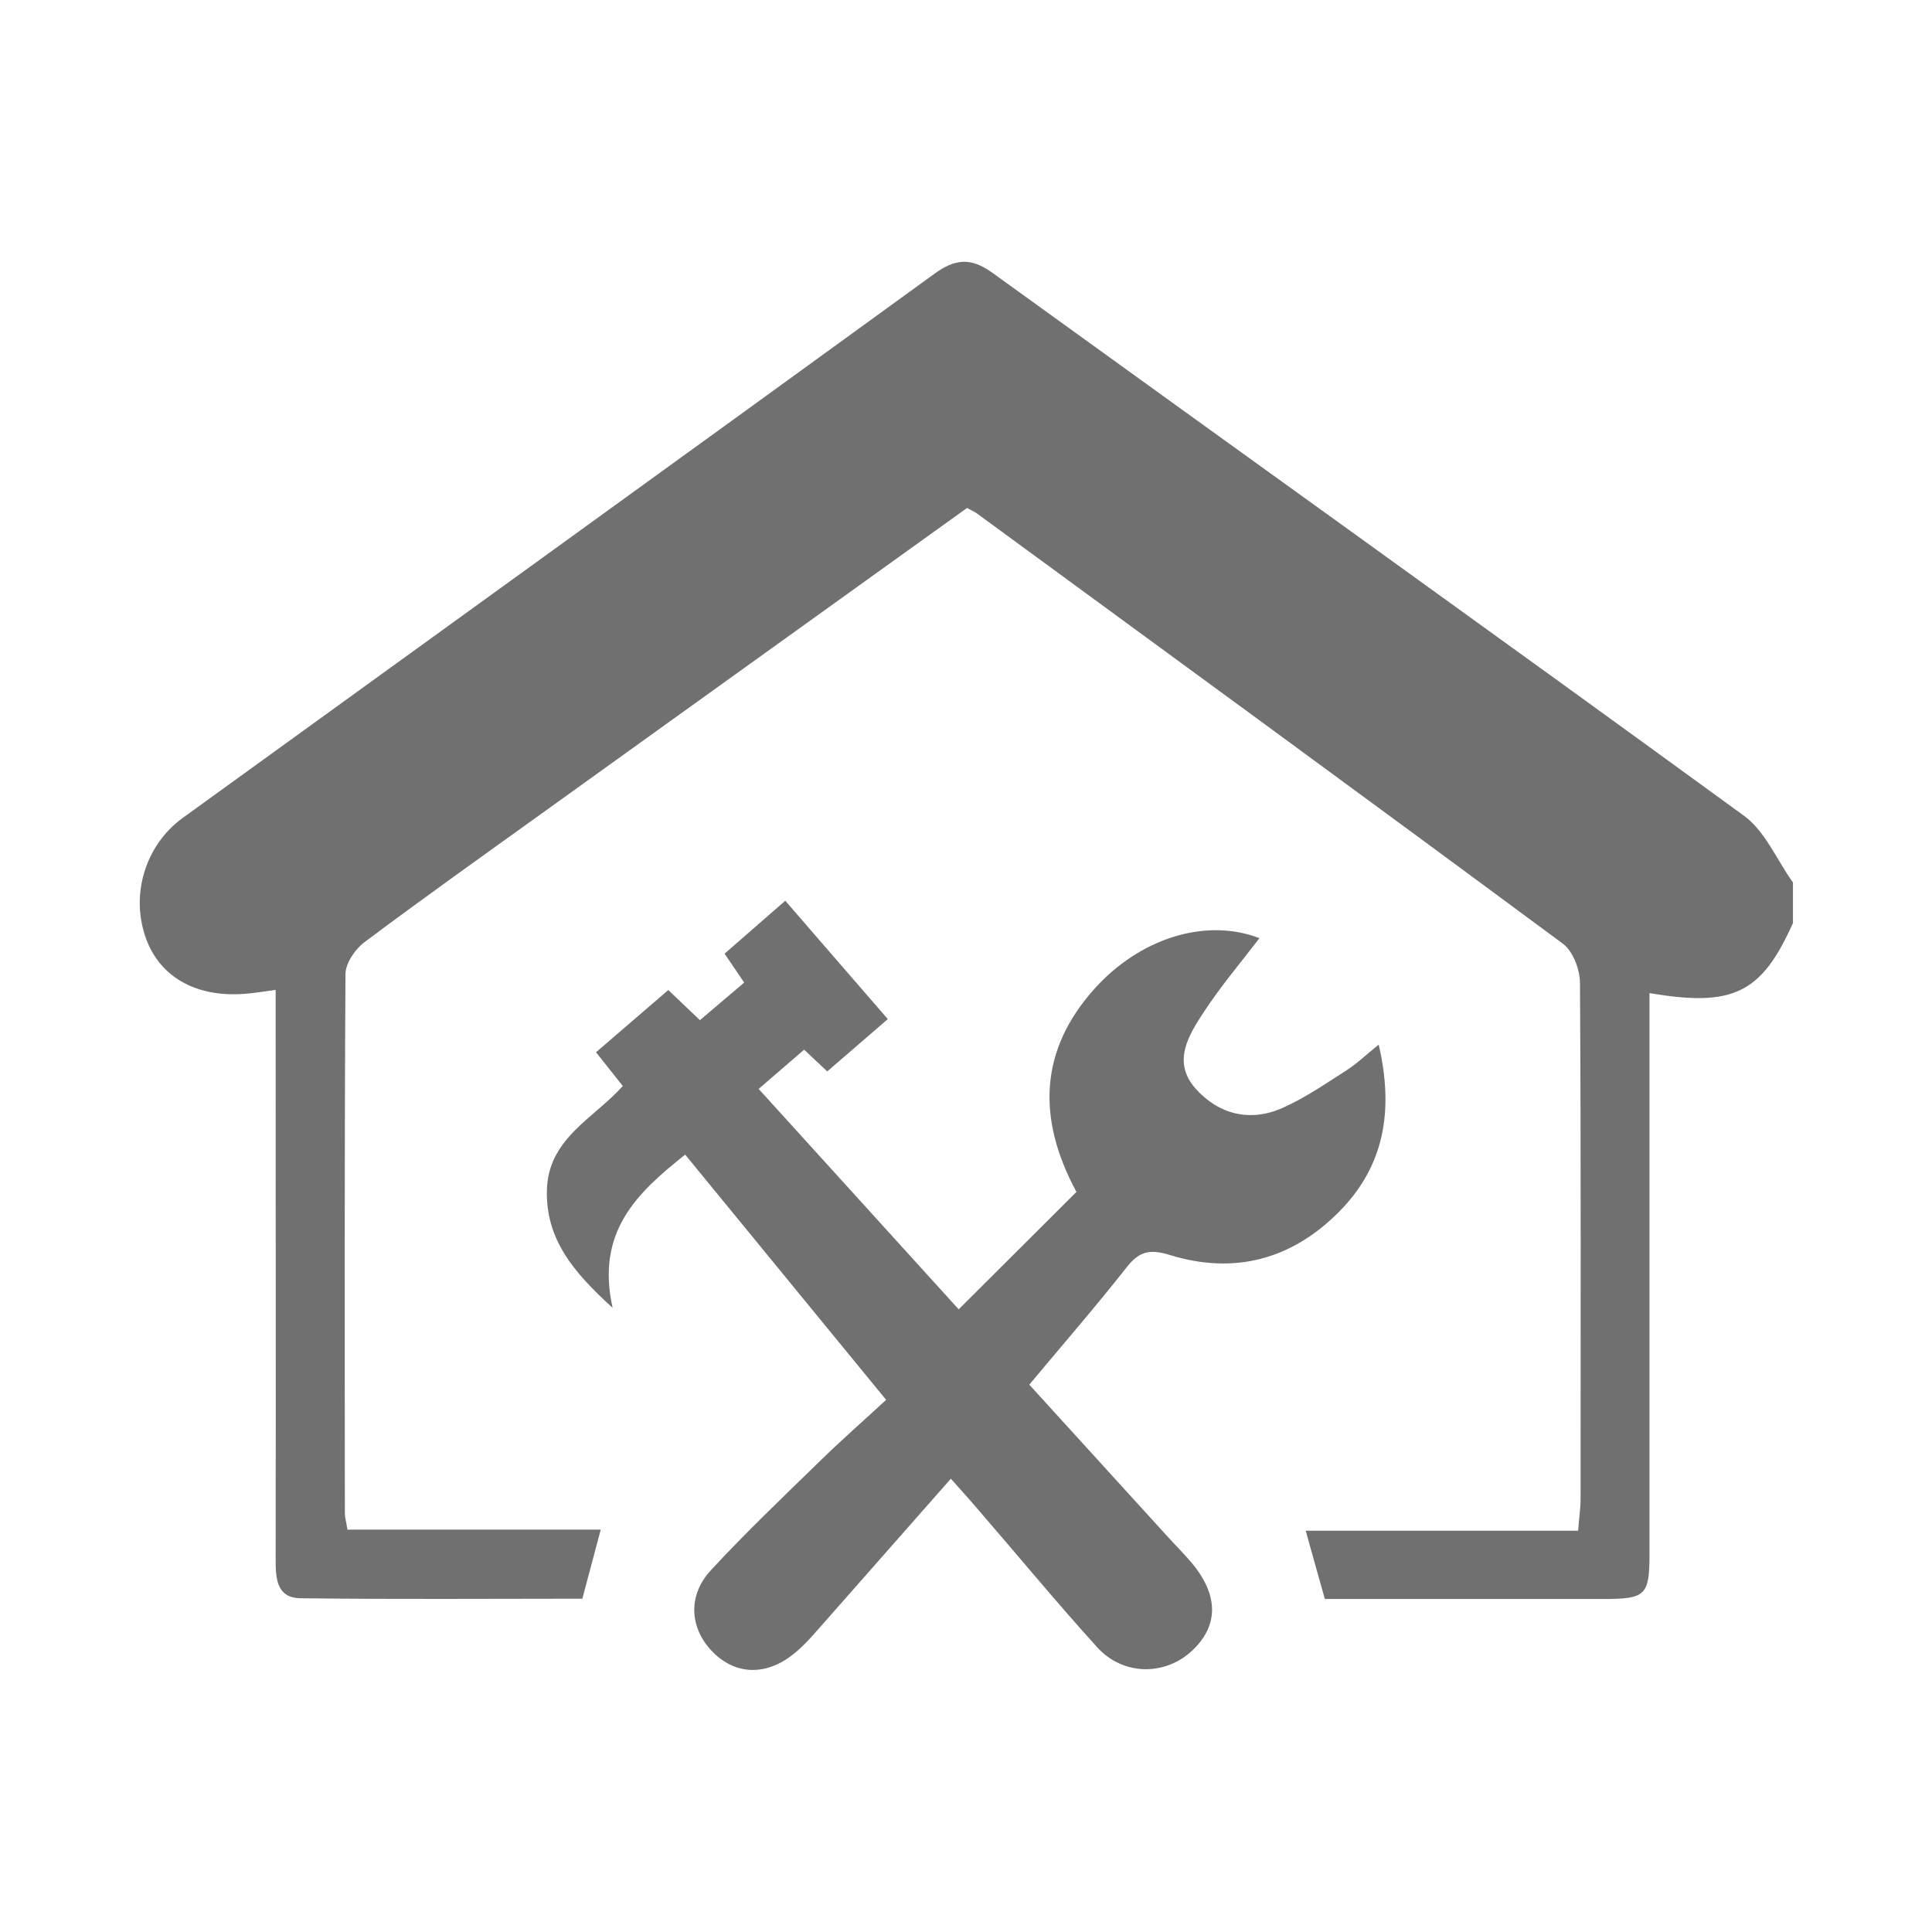 <?xml version="1.0" encoding="UTF-8"?>
<svg id="Layer_1" data-name="Layer 1" xmlns="http://www.w3.org/2000/svg" viewBox="0 0 127 127">
  <defs>
    <style>
      .cls-1 {
        fill: #707070;
      }
    </style>
  </defs>
  <path class="cls-1" d="m117.84,60.72c-2.05,4.57-3.92,5.5-9.41,4.56,0,.84,0,1.66,0,2.47,0,11.44,0,22.88,0,34.32,0,2.82-.22,3.04-3.1,3.04-6.06,0-12.11,0-18.24,0-.41-1.46-.81-2.86-1.26-4.49h17.91c.06-.84.16-1.48.16-2.12,0-11.29.03-22.58-.04-33.88,0-.88-.46-2.1-1.13-2.59-12.79-9.47-25.65-18.86-38.5-28.27-.17-.13-.38-.21-.66-.37-9.32,6.7-18.67,13.4-28.01,20.12-3.88,2.79-7.78,5.56-11.61,8.43-.61.46-1.23,1.37-1.24,2.08-.07,11.82-.05,23.63-.04,35.45,0,.28.09.57.17,1.08h16.65c-.43,1.61-.79,2.97-1.21,4.54-6.16,0-12.34.05-18.52-.03-1.63-.02-1.64-1.38-1.64-2.65.02-11.59,0-23.18,0-34.77,0-.81,0-1.61,0-2.57-.72.1-1.22.18-1.72.23-3.29.36-5.81-.95-6.78-3.55-1.07-2.86-.11-6.17,2.4-7.99,16.47-11.92,32.95-23.81,49.4-35.76,1.36-.99,2.4-1.09,3.8-.08,16.47,11.91,33,23.74,49.43,35.71,1.39,1.02,2.15,2.9,3.21,4.38v2.69Z"/>
  <path class="cls-1" d="m62.48,97.23c-3.01,3.42-5.87,6.67-8.73,9.91-.49.56-1,1.12-1.58,1.58-1.78,1.44-3.76,1.39-5.25-.06-1.57-1.53-1.77-3.73-.2-5.43,2.28-2.47,4.72-4.79,7.13-7.14,1.39-1.36,2.85-2.64,4.4-4.07-4.53-5.53-8.83-10.78-13.21-16.12-3.18,2.52-5.88,5.08-4.77,10.07-2.62-2.38-4.39-4.53-4.32-7.72.07-3.4,3.07-4.72,4.99-6.86-.59-.74-1.13-1.42-1.76-2.22,1.62-1.39,3.13-2.69,4.75-4.09.68.65,1.31,1.25,2.08,1.98.96-.81,1.9-1.62,2.91-2.47-.43-.63-.8-1.18-1.29-1.9,1.27-1.11,2.54-2.21,3.99-3.48,2.24,2.58,4.41,5.1,6.74,7.78-1.38,1.19-2.65,2.29-3.98,3.44-.51-.48-.93-.87-1.52-1.43-.95.82-1.89,1.63-2.99,2.58,4.49,4.95,8.88,9.79,13.15,14.49,2.64-2.64,5.18-5.17,7.74-7.72-2.68-4.96-2.33-9.39,1.13-13.29,2.99-3.37,7.34-4.76,10.9-3.39-1.23,1.61-2.53,3.14-3.62,4.8-1.03,1.56-2.15,3.33-.57,5.1,1.53,1.7,3.59,2.21,5.73,1.25,1.48-.66,2.83-1.6,4.21-2.48.67-.43,1.24-.99,2.09-1.67,1.01,4.37.36,8-2.62,11-3.11,3.13-6.88,4.13-11.1,2.83-1.28-.39-1.99-.28-2.82.77-2.03,2.58-4.19,5.07-6.43,7.75,3.02,3.32,6.02,6.62,9.02,9.91.55.61,1.14,1.19,1.67,1.82,1.77,2.13,1.76,4.13,0,5.77-1.78,1.65-4.52,1.64-6.23-.24-2.71-2.99-5.28-6.11-7.92-9.16-.52-.61-1.06-1.2-1.69-1.91Z"/>
</svg>